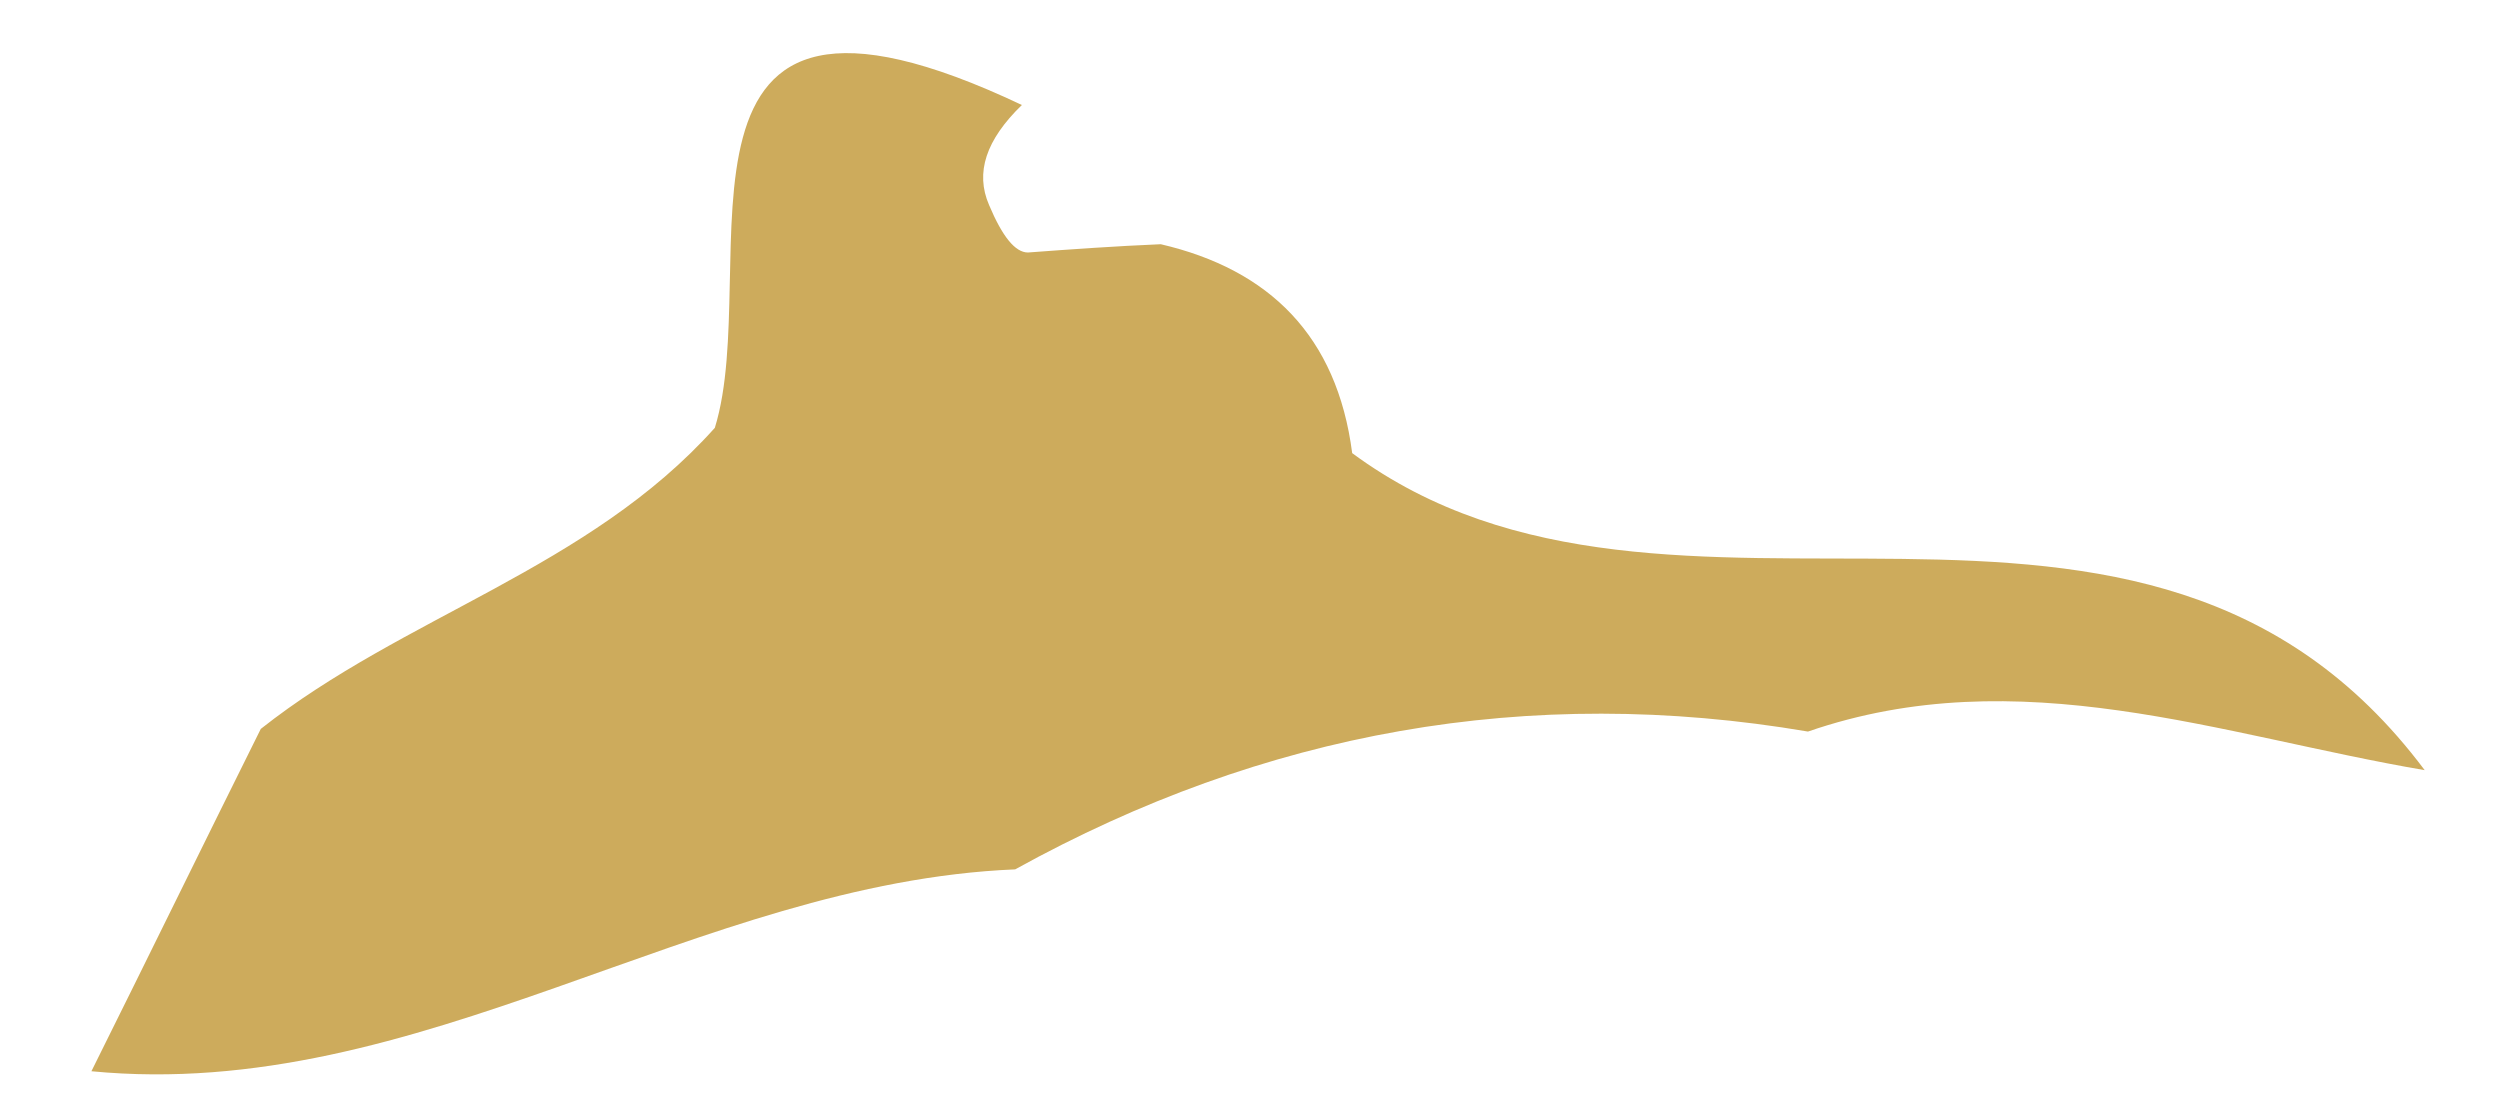 <svg xmlns="http://www.w3.org/2000/svg" width="16" height="7" viewBox="0 0 16 7" fill="none"><path d="M6.497 5.564C4.458 5.649 2.687 7.059 0.585 6.856C0.948 6.127 1.306 5.394 1.669 4.665C2.586 3.94 3.767 3.641 4.575 2.738C4.894 1.705 4.079 -0.494 6.54 0.672C6.31 0.895 6.24 1.105 6.33 1.312C6.415 1.514 6.497 1.616 6.579 1.616C6.86 1.595 7.145 1.575 7.429 1.563C8.124 1.725 8.557 2.15 8.654 2.9C10.709 4.418 13.708 2.511 15.518 4.929C14.211 4.706 12.921 4.216 11.571 4.682C9.785 4.378 8.092 4.682 6.497 5.564Z" fill="#CDAB5C"></path></svg>